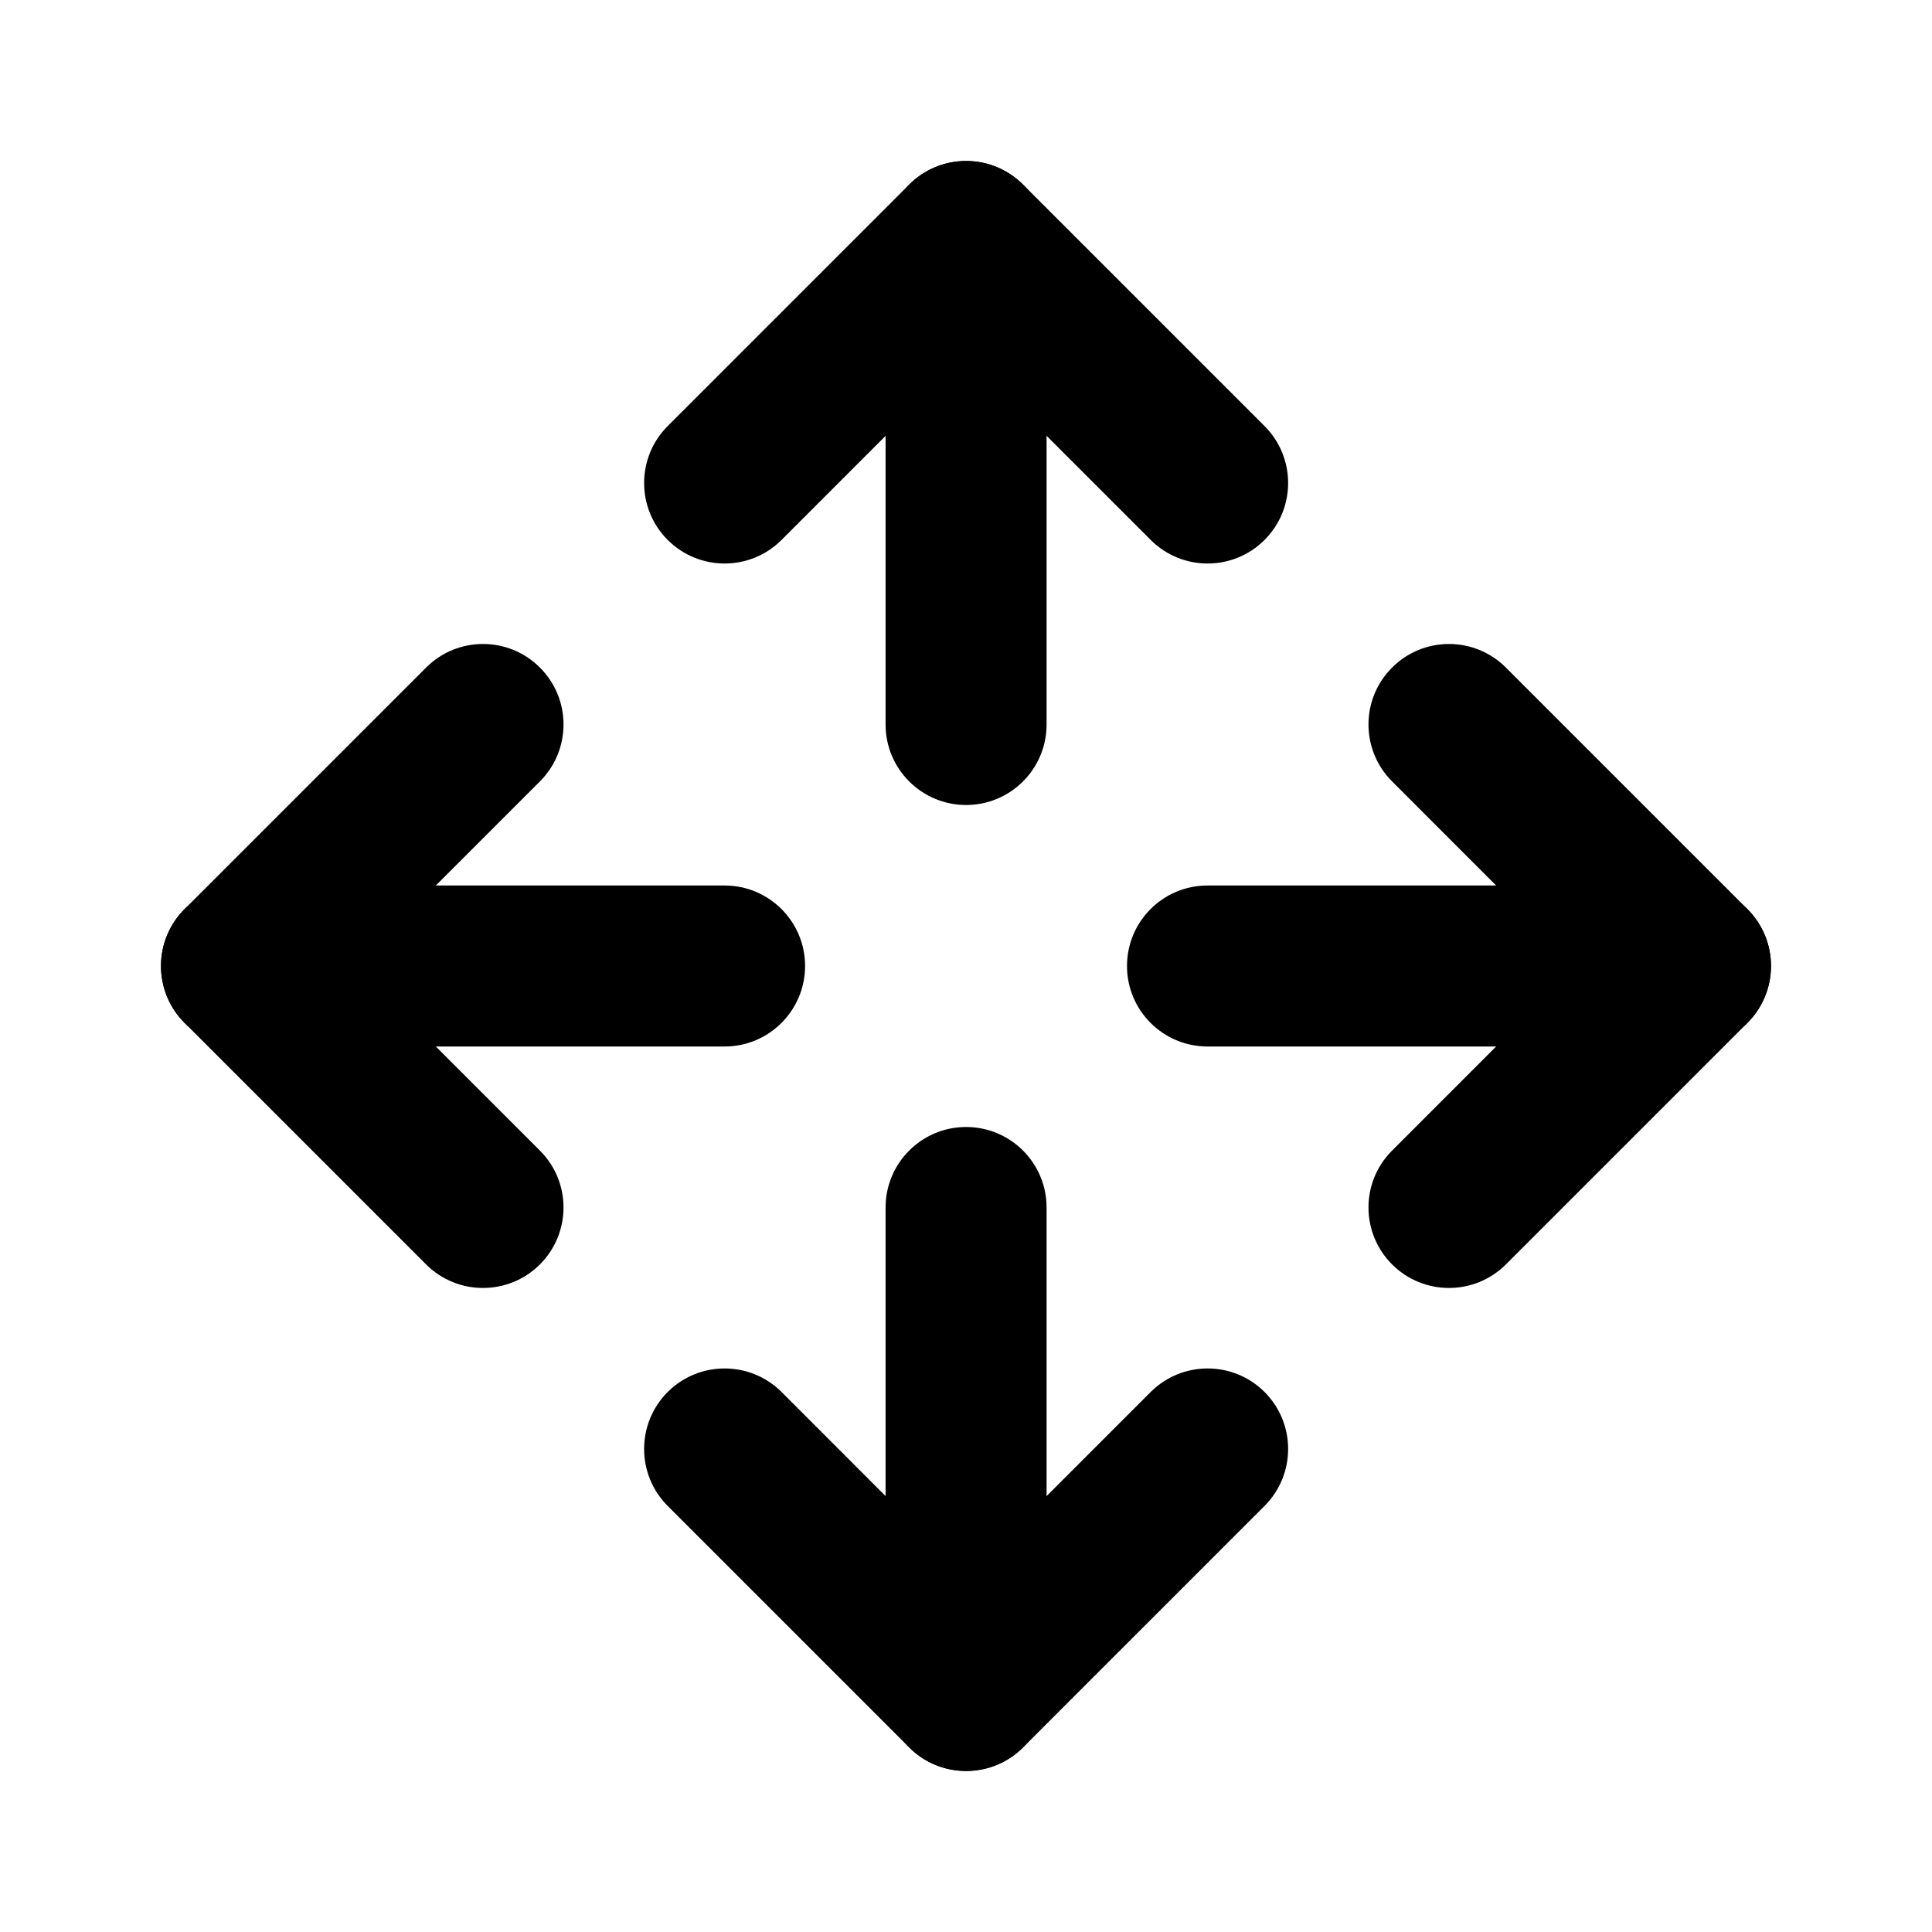 <svg width="24" height="24" viewBox="0 0 24 24" xmlns="http://www.w3.org/2000/svg">
    <path fill-rule="evenodd" clip-rule="evenodd" d="M12.001 2C12.554 2 13.001 2.448 13.001 3V9C13.001 9.552 12.554 10 12.001 10C11.449 10 11.001 9.552 11.001 9V3C11.001 2.448 11.449 2 12.001 2ZM2 12C2 11.447 2.448 11 3 11H9.001C9.553 11 10.001 11.447 10.001 12C10.001 12.552 9.553 13 9.001 13H3C2.448 13 2 12.552 2 12ZM14 12C14 11.447 14.448 11 15 11L21 11C21.552 11 22 11.448 22 12C22 12.552 21.552 13 21 13L15 13C14.448 13 14 12.552 14 12ZM12.001 14C12.554 14 13.001 14.448 13.001 15V21C13.001 21.552 12.554 22 12.001 22C11.449 22 11.001 21.552 11.001 21V15C11.001 14.448 11.449 14 12.001 14Z"/>
    <path fill-rule="evenodd" clip-rule="evenodd" d="M11.294 2.293C11.685 1.902 12.318 1.902 12.709 2.293L15.709 5.293C16.099 5.683 16.099 6.317 15.709 6.707C15.318 7.098 14.685 7.098 14.294 6.707L12.001 4.414L9.709 6.707C9.318 7.098 8.685 7.098 8.294 6.707C7.904 6.317 7.904 5.683 8.294 5.293L11.294 2.293Z"/>
    <path fill-rule="evenodd" clip-rule="evenodd" d="M8.294 17.292C8.685 16.902 9.318 16.902 9.709 17.292L12.001 19.585L14.294 17.292C14.685 16.902 15.318 16.902 15.709 17.292C16.099 17.683 16.099 18.316 15.709 18.707L12.709 21.707C12.318 22.097 11.685 22.097 11.294 21.707L8.294 18.707C7.904 18.316 7.904 17.683 8.294 17.292Z"/>
    <path fill-rule="evenodd" clip-rule="evenodd" d="M17.293 8.293C17.683 7.902 18.316 7.902 18.707 8.293L21.707 11.293C21.894 11.48 22 11.735 22 12C22 12.265 21.894 12.519 21.707 12.707L18.707 15.707C18.316 16.097 17.683 16.097 17.293 15.707C16.902 15.316 16.902 14.683 17.293 14.293L19.585 12L17.293 9.707C16.902 9.316 16.902 8.683 17.293 8.293Z"/>
    <path fill-rule="evenodd" clip-rule="evenodd" d="M6.707 8.293C7.098 8.683 7.098 9.316 6.707 9.707L4.414 12L6.707 14.293C7.098 14.683 7.098 15.316 6.707 15.707C6.317 16.097 5.683 16.097 5.293 15.707L2.293 12.707C1.902 12.316 1.902 11.683 2.293 11.293L5.293 8.293C5.683 7.902 6.317 7.902 6.707 8.293Z"/>
</svg>
